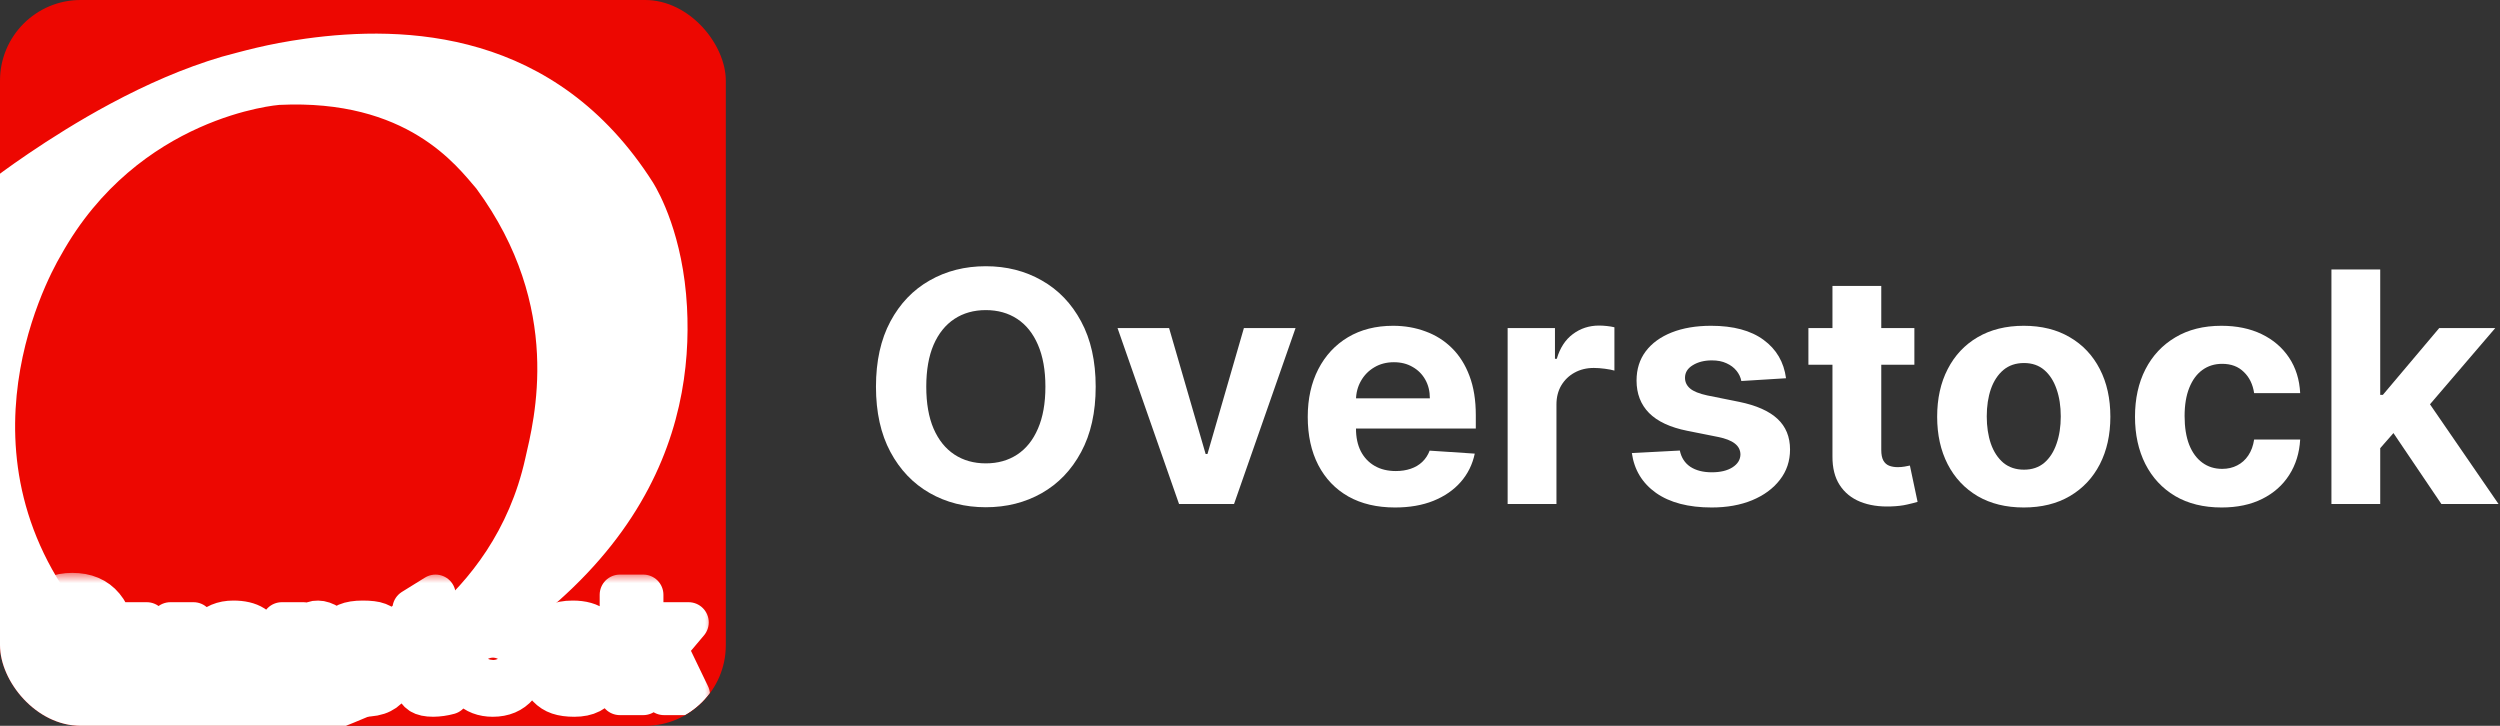 <svg width="124" height="36" viewBox="0 0 124 36" fill="none" xmlns="http://www.w3.org/2000/svg">
<rect x="0" y="0" width="124" height="36" fill="#333333" stroke="none"/>
<g clip-path="url(#clip0_184_648)">
<path fill-rule="evenodd" clip-rule="evenodd" d="M-0.211 0H36V36H-0.211V0Z" fill="#ED0701"/>
<path fill-rule="evenodd" clip-rule="evenodd" d="M-0.281 8.824C-0.281 8.824 2.309 6.839 5.489 5.138C7.259 4.191 9.092 3.379 11.004 2.813C12.005 2.55 13.214 2.185 15.172 1.915C20.041 1.245 27.551 1.438 32.393 9.061C32.696 9.554 33.885 11.688 34.075 15.221C34.393 21.138 32.209 30.115 16.805 36.141H-0.246L-0.281 8.824ZM13.852 5.203C13.852 5.203 6.871 5.729 3.024 12.656C2.223 14.009 -2.776 23.479 5.238 31.781C5.781 32.264 7.434 33.562 9.678 34.065C11.805 34.542 14.477 34.3 16.735 33.328C18.216 32.629 24.467 29.879 26.052 22.746C26.487 20.84 27.975 15.266 23.626 9.352C22.657 8.23 20.204 4.898 13.852 5.203Z" fill="white"/>
<mask id="path-4-outside-1_184_648" maskUnits="userSpaceOnUse" x="0.468" y="28.415" width="35" height="8" fill="black">
<rect fill="white" x="0.468" y="28.415" width="35" height="8"/>
<path fill-rule="evenodd" clip-rule="evenodd" d="M1.75 33.439C1.938 33.826 2.183 34.108 2.486 34.287C2.788 34.466 3.171 34.555 3.632 34.555C4.087 34.555 4.466 34.452 4.771 34.245C5.075 34.038 5.308 33.748 5.469 33.377C5.63 33.005 5.71 32.529 5.71 31.948C5.71 31.147 5.526 30.525 5.157 30.081C4.789 29.636 4.264 29.414 3.582 29.415C2.917 29.415 2.399 29.641 2.026 30.093C1.654 30.545 1.468 31.177 1.468 31.988C1.468 32.569 1.562 33.053 1.75 33.439ZM2.965 30.907C3.119 30.687 3.324 30.578 3.579 30.578C3.704 30.574 3.827 30.602 3.937 30.659C4.048 30.715 4.142 30.799 4.212 30.901C4.368 31.117 4.445 31.459 4.445 31.927C4.445 32.483 4.371 32.869 4.222 33.083C4.073 33.298 3.863 33.406 3.591 33.406C3.467 33.409 3.344 33.38 3.234 33.323C3.125 33.265 3.031 33.18 2.964 33.077C2.81 32.857 2.733 32.497 2.733 31.995C2.733 31.489 2.81 31.126 2.965 30.907ZM7.329 34.47H8.338L9.598 30.869H8.451L7.854 33.151L7.279 30.869H6.096L7.329 34.47ZM13.333 32.856C13.333 32.382 13.268 31.996 13.14 31.7C13.011 31.404 12.824 31.178 12.579 31.022C12.333 30.866 11.998 30.788 11.573 30.788C11.05 30.788 10.639 30.962 10.342 31.31C10.045 31.658 9.897 32.114 9.897 32.676C9.897 33.072 9.971 33.416 10.119 33.709C10.267 34.002 10.454 34.215 10.679 34.35C10.904 34.484 11.213 34.551 11.606 34.552C12.059 34.552 12.406 34.473 12.648 34.316C12.89 34.159 13.097 33.9 13.268 33.538L12.148 33.412C12.097 33.5 12.03 33.577 11.95 33.64C11.857 33.705 11.746 33.741 11.632 33.741C11.455 33.741 11.311 33.663 11.201 33.507C11.123 33.399 11.074 33.234 11.053 33.012H13.333V32.856ZM11.056 32.351C11.075 32.136 11.119 31.975 11.188 31.866C11.296 31.692 11.44 31.605 11.62 31.605C11.693 31.603 11.764 31.617 11.83 31.647C11.896 31.677 11.953 31.722 11.999 31.778C12.095 31.893 12.154 32.084 12.176 32.351H11.056ZM13.98 34.47H15.123V33.263C15.123 32.687 15.181 32.293 15.299 32.083C15.381 31.934 15.496 31.859 15.645 31.859C15.723 31.859 15.829 31.893 15.963 31.961L16.315 30.978C16.116 30.851 15.933 30.788 15.765 30.788C15.617 30.783 15.473 30.835 15.361 30.932C15.253 31.028 15.147 31.204 15.044 31.459V30.869H13.98V34.47ZM16.864 34.27C17.094 34.458 17.48 34.552 18.022 34.551C18.406 34.551 18.709 34.493 18.931 34.377C19.139 34.275 19.309 34.111 19.42 33.908C19.521 33.722 19.574 33.513 19.575 33.301C19.577 33.103 19.526 32.908 19.428 32.736C19.33 32.564 19.183 32.426 19.005 32.34C18.821 32.247 18.54 32.175 18.162 32.123C17.912 32.087 17.75 32.046 17.676 32.001C17.64 31.981 17.611 31.952 17.592 31.917C17.572 31.881 17.562 31.841 17.564 31.801C17.563 31.763 17.571 31.726 17.586 31.691C17.601 31.656 17.624 31.625 17.652 31.6C17.71 31.544 17.804 31.517 17.933 31.517C18.05 31.514 18.165 31.552 18.256 31.625C18.322 31.679 18.368 31.764 18.396 31.88L19.474 31.751C19.4 31.516 19.306 31.329 19.194 31.191C19.082 31.054 18.937 30.949 18.772 30.886C18.603 30.82 18.342 30.788 17.988 30.788C17.653 30.788 17.386 30.83 17.187 30.915C16.995 30.993 16.832 31.127 16.718 31.299C16.608 31.479 16.549 31.684 16.547 31.894C16.545 32.104 16.6 32.31 16.705 32.492C16.796 32.648 16.931 32.774 17.093 32.853C17.247 32.924 17.521 33.001 17.916 33.085C18.18 33.141 18.343 33.188 18.405 33.227C18.445 33.25 18.478 33.284 18.501 33.324C18.523 33.365 18.535 33.411 18.533 33.457C18.534 33.499 18.526 33.54 18.509 33.578C18.492 33.616 18.467 33.65 18.435 33.677C18.352 33.756 18.233 33.796 18.081 33.796C17.941 33.796 17.829 33.761 17.745 33.691C17.662 33.62 17.597 33.504 17.55 33.341L16.421 33.47C16.487 33.816 16.634 34.083 16.864 34.27ZM20.463 30.208V30.869H20.044V31.88H20.463V33.146C20.463 33.548 20.495 33.839 20.559 34.018C20.624 34.197 20.723 34.331 20.857 34.419C20.991 34.507 21.2 34.551 21.483 34.551C21.749 34.548 22.014 34.511 22.27 34.44L22.186 33.487C22.036 33.545 21.918 33.575 21.834 33.575C21.794 33.578 21.754 33.568 21.719 33.548C21.684 33.527 21.656 33.496 21.639 33.46C21.615 33.41 21.603 33.309 21.603 33.155V31.88H22.229V30.869H21.603V29.5L20.463 30.208ZM23.287 34.111C23.581 34.405 23.966 34.552 24.443 34.552C24.977 34.552 25.396 34.375 25.699 34.021C26.001 33.667 26.152 33.213 26.152 32.66C26.152 32.167 26.03 31.752 25.787 31.415C25.483 30.997 25.034 30.788 24.44 30.788C23.921 30.788 23.508 30.966 23.203 31.322C22.898 31.678 22.745 32.13 22.745 32.68C22.745 33.27 22.926 33.747 23.287 34.111V34.111ZM24.047 31.97C24.154 31.815 24.291 31.737 24.457 31.737C24.613 31.737 24.745 31.814 24.851 31.966C24.957 32.119 25.01 32.351 25.01 32.663C25.01 32.998 24.957 33.24 24.852 33.392C24.747 33.543 24.613 33.619 24.449 33.619C24.287 33.619 24.152 33.542 24.045 33.389C23.938 33.235 23.884 32.998 23.884 32.676C23.884 32.36 23.939 32.124 24.047 31.97ZM28.799 33.487C28.696 33.58 28.562 33.63 28.423 33.626C28.244 33.626 28.097 33.549 27.982 33.396C27.866 33.242 27.809 33.018 27.809 32.722C27.809 32.391 27.867 32.143 27.983 31.979C28.1 31.816 28.252 31.734 28.44 31.734C28.589 31.734 28.708 31.773 28.796 31.851C28.884 31.929 28.945 32.045 28.979 32.198L30.049 32.026C29.946 31.621 29.768 31.313 29.514 31.103C29.26 30.893 28.89 30.788 28.406 30.788C28.06 30.788 27.776 30.843 27.554 30.954C27.4 31.035 27.262 31.143 27.147 31.274C27.015 31.417 26.909 31.581 26.834 31.76C26.729 32.006 26.677 32.315 26.677 32.685C26.677 33.04 26.72 33.324 26.806 33.539C26.887 33.746 27.008 33.937 27.16 34.099C27.309 34.257 27.495 34.376 27.701 34.445C27.91 34.516 28.172 34.552 28.487 34.552C28.813 34.552 29.082 34.496 29.293 34.386C29.503 34.276 29.682 34.116 29.814 33.919C29.956 33.703 30.056 33.462 30.107 33.209L29.026 33.06C28.976 33.252 28.9 33.394 28.799 33.487ZM30.744 34.47H31.906V33.534L32.334 33.027L32.935 34.47H34.216L33.09 32.131L34.154 30.869H32.755L31.906 32.065V29.5H30.744V34.47Z"/>
</mask>
<path fill-rule="evenodd" clip-rule="evenodd" d="M1.75 33.439C1.938 33.826 2.183 34.108 2.486 34.287C2.788 34.466 3.171 34.555 3.632 34.555C4.087 34.555 4.466 34.452 4.771 34.245C5.075 34.038 5.308 33.748 5.469 33.377C5.63 33.005 5.71 32.529 5.71 31.948C5.71 31.147 5.526 30.525 5.157 30.081C4.789 29.636 4.264 29.414 3.582 29.415C2.917 29.415 2.399 29.641 2.026 30.093C1.654 30.545 1.468 31.177 1.468 31.988C1.468 32.569 1.562 33.053 1.75 33.439ZM2.965 30.907C3.119 30.687 3.324 30.578 3.579 30.578C3.704 30.574 3.827 30.602 3.937 30.659C4.048 30.715 4.142 30.799 4.212 30.901C4.368 31.117 4.445 31.459 4.445 31.927C4.445 32.483 4.371 32.869 4.222 33.083C4.073 33.298 3.863 33.406 3.591 33.406C3.467 33.409 3.344 33.38 3.234 33.323C3.125 33.265 3.031 33.18 2.964 33.077C2.81 32.857 2.733 32.497 2.733 31.995C2.733 31.489 2.81 31.126 2.965 30.907ZM7.329 34.47H8.338L9.598 30.869H8.451L7.854 33.151L7.279 30.869H6.096L7.329 34.47ZM13.333 32.856C13.333 32.382 13.268 31.996 13.14 31.7C13.011 31.404 12.824 31.178 12.579 31.022C12.333 30.866 11.998 30.788 11.573 30.788C11.05 30.788 10.639 30.962 10.342 31.31C10.045 31.658 9.897 32.114 9.897 32.676C9.897 33.072 9.971 33.416 10.119 33.709C10.267 34.002 10.454 34.215 10.679 34.35C10.904 34.484 11.213 34.551 11.606 34.552C12.059 34.552 12.406 34.473 12.648 34.316C12.89 34.159 13.097 33.9 13.268 33.538L12.148 33.412C12.097 33.5 12.03 33.577 11.95 33.64C11.857 33.705 11.746 33.741 11.632 33.741C11.455 33.741 11.311 33.663 11.201 33.507C11.123 33.399 11.074 33.234 11.053 33.012H13.333V32.856ZM11.056 32.351C11.075 32.136 11.119 31.975 11.188 31.866C11.296 31.692 11.44 31.605 11.62 31.605C11.693 31.603 11.764 31.617 11.83 31.647C11.896 31.677 11.953 31.722 11.999 31.778C12.095 31.893 12.154 32.084 12.176 32.351H11.056ZM13.98 34.47H15.123V33.263C15.123 32.687 15.181 32.293 15.299 32.083C15.381 31.934 15.496 31.859 15.645 31.859C15.723 31.859 15.829 31.893 15.963 31.961L16.315 30.978C16.116 30.851 15.933 30.788 15.765 30.788C15.617 30.783 15.473 30.835 15.361 30.932C15.253 31.028 15.147 31.204 15.044 31.459V30.869H13.98V34.47ZM16.864 34.27C17.094 34.458 17.48 34.552 18.022 34.551C18.406 34.551 18.709 34.493 18.931 34.377C19.139 34.275 19.309 34.111 19.42 33.908C19.521 33.722 19.574 33.513 19.575 33.301C19.577 33.103 19.526 32.908 19.428 32.736C19.33 32.564 19.183 32.426 19.005 32.34C18.821 32.247 18.54 32.175 18.162 32.123C17.912 32.087 17.75 32.046 17.676 32.001C17.64 31.981 17.611 31.952 17.592 31.917C17.572 31.881 17.562 31.841 17.564 31.801C17.563 31.763 17.571 31.726 17.586 31.691C17.601 31.656 17.624 31.625 17.652 31.6C17.71 31.544 17.804 31.517 17.933 31.517C18.05 31.514 18.165 31.552 18.256 31.625C18.322 31.679 18.368 31.764 18.396 31.88L19.474 31.751C19.4 31.516 19.306 31.329 19.194 31.191C19.082 31.054 18.937 30.949 18.772 30.886C18.603 30.82 18.342 30.788 17.988 30.788C17.653 30.788 17.386 30.83 17.187 30.915C16.995 30.993 16.832 31.127 16.718 31.299C16.608 31.479 16.549 31.684 16.547 31.894C16.545 32.104 16.6 32.31 16.705 32.492C16.796 32.648 16.931 32.774 17.093 32.853C17.247 32.924 17.521 33.001 17.916 33.085C18.18 33.141 18.343 33.188 18.405 33.227C18.445 33.25 18.478 33.284 18.501 33.324C18.523 33.365 18.535 33.411 18.533 33.457C18.534 33.499 18.526 33.54 18.509 33.578C18.492 33.616 18.467 33.65 18.435 33.677C18.352 33.756 18.233 33.796 18.081 33.796C17.941 33.796 17.829 33.761 17.745 33.691C17.662 33.62 17.597 33.504 17.55 33.341L16.421 33.47C16.487 33.816 16.634 34.083 16.864 34.27ZM20.463 30.208V30.869H20.044V31.88H20.463V33.146C20.463 33.548 20.495 33.839 20.559 34.018C20.624 34.197 20.723 34.331 20.857 34.419C20.991 34.507 21.2 34.551 21.483 34.551C21.749 34.548 22.014 34.511 22.27 34.44L22.186 33.487C22.036 33.545 21.918 33.575 21.834 33.575C21.794 33.578 21.754 33.568 21.719 33.548C21.684 33.527 21.656 33.496 21.639 33.46C21.615 33.41 21.603 33.309 21.603 33.155V31.88H22.229V30.869H21.603V29.5L20.463 30.208ZM23.287 34.111C23.581 34.405 23.966 34.552 24.443 34.552C24.977 34.552 25.396 34.375 25.699 34.021C26.001 33.667 26.152 33.213 26.152 32.66C26.152 32.167 26.03 31.752 25.787 31.415C25.483 30.997 25.034 30.788 24.44 30.788C23.921 30.788 23.508 30.966 23.203 31.322C22.898 31.678 22.745 32.13 22.745 32.68C22.745 33.27 22.926 33.747 23.287 34.111V34.111ZM24.047 31.97C24.154 31.815 24.291 31.737 24.457 31.737C24.613 31.737 24.745 31.814 24.851 31.966C24.957 32.119 25.01 32.351 25.01 32.663C25.01 32.998 24.957 33.24 24.852 33.392C24.747 33.543 24.613 33.619 24.449 33.619C24.287 33.619 24.152 33.542 24.045 33.389C23.938 33.235 23.884 32.998 23.884 32.676C23.884 32.36 23.939 32.124 24.047 31.97ZM28.799 33.487C28.696 33.58 28.562 33.63 28.423 33.626C28.244 33.626 28.097 33.549 27.982 33.396C27.866 33.242 27.809 33.018 27.809 32.722C27.809 32.391 27.867 32.143 27.983 31.979C28.1 31.816 28.252 31.734 28.44 31.734C28.589 31.734 28.708 31.773 28.796 31.851C28.884 31.929 28.945 32.045 28.979 32.198L30.049 32.026C29.946 31.621 29.768 31.313 29.514 31.103C29.26 30.893 28.89 30.788 28.406 30.788C28.06 30.788 27.776 30.843 27.554 30.954C27.4 31.035 27.262 31.143 27.147 31.274C27.015 31.417 26.909 31.581 26.834 31.76C26.729 32.006 26.677 32.315 26.677 32.685C26.677 33.04 26.72 33.324 26.806 33.539C26.887 33.746 27.008 33.937 27.16 34.099C27.309 34.257 27.495 34.376 27.701 34.445C27.91 34.516 28.172 34.552 28.487 34.552C28.813 34.552 29.082 34.496 29.293 34.386C29.503 34.276 29.682 34.116 29.814 33.919C29.956 33.703 30.056 33.462 30.107 33.209L29.026 33.06C28.976 33.252 28.9 33.394 28.799 33.487ZM30.744 34.47H31.906V33.534L32.334 33.027L32.935 34.47H34.216L33.09 32.131L34.154 30.869H32.755L31.906 32.065V29.5H30.744V34.47Z" fill="#355497"/>
<path fill-rule="evenodd" clip-rule="evenodd" d="M1.75 33.439C1.938 33.826 2.183 34.108 2.486 34.287C2.788 34.466 3.171 34.555 3.632 34.555C4.087 34.555 4.466 34.452 4.771 34.245C5.075 34.038 5.308 33.748 5.469 33.377C5.63 33.005 5.71 32.529 5.71 31.948C5.71 31.147 5.526 30.525 5.157 30.081C4.789 29.636 4.264 29.414 3.582 29.415C2.917 29.415 2.399 29.641 2.026 30.093C1.654 30.545 1.468 31.177 1.468 31.988C1.468 32.569 1.562 33.053 1.75 33.439ZM2.965 30.907C3.119 30.687 3.324 30.578 3.579 30.578C3.704 30.574 3.827 30.602 3.937 30.659C4.048 30.715 4.142 30.799 4.212 30.901C4.368 31.117 4.445 31.459 4.445 31.927C4.445 32.483 4.371 32.869 4.222 33.083C4.073 33.298 3.863 33.406 3.591 33.406C3.467 33.409 3.344 33.38 3.234 33.323C3.125 33.265 3.031 33.18 2.964 33.077C2.81 32.857 2.733 32.497 2.733 31.995C2.733 31.489 2.81 31.126 2.965 30.907ZM7.329 34.47H8.338L9.598 30.869H8.451L7.854 33.151L7.279 30.869H6.096L7.329 34.47ZM13.333 32.856C13.333 32.382 13.268 31.996 13.14 31.7C13.011 31.404 12.824 31.178 12.579 31.022C12.333 30.866 11.998 30.788 11.573 30.788C11.05 30.788 10.639 30.962 10.342 31.31C10.045 31.658 9.897 32.114 9.897 32.676C9.897 33.072 9.971 33.416 10.119 33.709C10.267 34.002 10.454 34.215 10.679 34.35C10.904 34.484 11.213 34.551 11.606 34.552C12.059 34.552 12.406 34.473 12.648 34.316C12.89 34.159 13.097 33.9 13.268 33.538L12.148 33.412C12.097 33.5 12.03 33.577 11.95 33.64C11.857 33.705 11.746 33.741 11.632 33.741C11.455 33.741 11.311 33.663 11.201 33.507C11.123 33.399 11.074 33.234 11.053 33.012H13.333V32.856ZM11.056 32.351C11.075 32.136 11.119 31.975 11.188 31.866C11.296 31.692 11.44 31.605 11.62 31.605C11.693 31.603 11.764 31.617 11.83 31.647C11.896 31.677 11.953 31.722 11.999 31.778C12.095 31.893 12.154 32.084 12.176 32.351H11.056ZM13.98 34.47H15.123V33.263C15.123 32.687 15.181 32.293 15.299 32.083C15.381 31.934 15.496 31.859 15.645 31.859C15.723 31.859 15.829 31.893 15.963 31.961L16.315 30.978C16.116 30.851 15.933 30.788 15.765 30.788C15.617 30.783 15.473 30.835 15.361 30.932C15.253 31.028 15.147 31.204 15.044 31.459V30.869H13.98V34.47ZM16.864 34.27C17.094 34.458 17.48 34.552 18.022 34.551C18.406 34.551 18.709 34.493 18.931 34.377C19.139 34.275 19.309 34.111 19.42 33.908C19.521 33.722 19.574 33.513 19.575 33.301C19.577 33.103 19.526 32.908 19.428 32.736C19.33 32.564 19.183 32.426 19.005 32.34C18.821 32.247 18.54 32.175 18.162 32.123C17.912 32.087 17.75 32.046 17.676 32.001C17.64 31.981 17.611 31.952 17.592 31.917C17.572 31.881 17.562 31.841 17.564 31.801C17.563 31.763 17.571 31.726 17.586 31.691C17.601 31.656 17.624 31.625 17.652 31.6C17.71 31.544 17.804 31.517 17.933 31.517C18.05 31.514 18.165 31.552 18.256 31.625C18.322 31.679 18.368 31.764 18.396 31.88L19.474 31.751C19.4 31.516 19.306 31.329 19.194 31.191C19.082 31.054 18.937 30.949 18.772 30.886C18.603 30.82 18.342 30.788 17.988 30.788C17.653 30.788 17.386 30.83 17.187 30.915C16.995 30.993 16.832 31.127 16.718 31.299C16.608 31.479 16.549 31.684 16.547 31.894C16.545 32.104 16.6 32.31 16.705 32.492C16.796 32.648 16.931 32.774 17.093 32.853C17.247 32.924 17.521 33.001 17.916 33.085C18.18 33.141 18.343 33.188 18.405 33.227C18.445 33.25 18.478 33.284 18.501 33.324C18.523 33.365 18.535 33.411 18.533 33.457C18.534 33.499 18.526 33.54 18.509 33.578C18.492 33.616 18.467 33.65 18.435 33.677C18.352 33.756 18.233 33.796 18.081 33.796C17.941 33.796 17.829 33.761 17.745 33.691C17.662 33.62 17.597 33.504 17.55 33.341L16.421 33.47C16.487 33.816 16.634 34.083 16.864 34.27ZM20.463 30.208V30.869H20.044V31.88H20.463V33.146C20.463 33.548 20.495 33.839 20.559 34.018C20.624 34.197 20.723 34.331 20.857 34.419C20.991 34.507 21.2 34.551 21.483 34.551C21.749 34.548 22.014 34.511 22.27 34.44L22.186 33.487C22.036 33.545 21.918 33.575 21.834 33.575C21.794 33.578 21.754 33.568 21.719 33.548C21.684 33.527 21.656 33.496 21.639 33.46C21.615 33.41 21.603 33.309 21.603 33.155V31.88H22.229V30.869H21.603V29.5L20.463 30.208ZM23.287 34.111C23.581 34.405 23.966 34.552 24.443 34.552C24.977 34.552 25.396 34.375 25.699 34.021C26.001 33.667 26.152 33.213 26.152 32.66C26.152 32.167 26.03 31.752 25.787 31.415C25.483 30.997 25.034 30.788 24.44 30.788C23.921 30.788 23.508 30.966 23.203 31.322C22.898 31.678 22.745 32.13 22.745 32.68C22.745 33.27 22.926 33.747 23.287 34.111V34.111ZM24.047 31.97C24.154 31.815 24.291 31.737 24.457 31.737C24.613 31.737 24.745 31.814 24.851 31.966C24.957 32.119 25.01 32.351 25.01 32.663C25.01 32.998 24.957 33.24 24.852 33.392C24.747 33.543 24.613 33.619 24.449 33.619C24.287 33.619 24.152 33.542 24.045 33.389C23.938 33.235 23.884 32.998 23.884 32.676C23.884 32.36 23.939 32.124 24.047 31.97ZM28.799 33.487C28.696 33.58 28.562 33.63 28.423 33.626C28.244 33.626 28.097 33.549 27.982 33.396C27.866 33.242 27.809 33.018 27.809 32.722C27.809 32.391 27.867 32.143 27.983 31.979C28.1 31.816 28.252 31.734 28.44 31.734C28.589 31.734 28.708 31.773 28.796 31.851C28.884 31.929 28.945 32.045 28.979 32.198L30.049 32.026C29.946 31.621 29.768 31.313 29.514 31.103C29.26 30.893 28.89 30.788 28.406 30.788C28.06 30.788 27.776 30.843 27.554 30.954C27.4 31.035 27.262 31.143 27.147 31.274C27.015 31.417 26.909 31.581 26.834 31.76C26.729 32.006 26.677 32.315 26.677 32.685C26.677 33.04 26.72 33.324 26.806 33.539C26.887 33.746 27.008 33.937 27.16 34.099C27.309 34.257 27.495 34.376 27.701 34.445C27.91 34.516 28.172 34.552 28.487 34.552C28.813 34.552 29.082 34.496 29.293 34.386C29.503 34.276 29.682 34.116 29.814 33.919C29.956 33.703 30.056 33.462 30.107 33.209L29.026 33.06C28.976 33.252 28.9 33.394 28.799 33.487ZM30.744 34.47H31.906V33.534L32.334 33.027L32.935 34.47H34.216L33.09 32.131L34.154 30.869H32.755L31.906 32.065V29.5H30.744V34.47Z" stroke="white" stroke-width="2" stroke-linejoin="round" mask="url(#path-4-outside-1_184_648)"/>
</g>
<path d="M54.346 19.182C54.346 20.451 54.105 21.53 53.624 22.421C53.147 23.311 52.496 23.991 51.67 24.46C50.848 24.926 49.924 25.159 48.897 25.159C47.863 25.159 46.935 24.924 46.113 24.455C45.291 23.985 44.641 23.305 44.164 22.415C43.687 21.525 43.448 20.447 43.448 19.182C43.448 17.913 43.687 16.833 44.164 15.943C44.641 15.053 45.291 14.375 46.113 13.909C46.935 13.439 47.863 13.205 48.897 13.205C49.924 13.205 50.848 13.439 51.67 13.909C52.496 14.375 53.147 15.053 53.624 15.943C54.105 16.833 54.346 17.913 54.346 19.182ZM51.852 19.182C51.852 18.36 51.728 17.667 51.482 17.102C51.24 16.538 50.897 16.11 50.454 15.818C50.011 15.527 49.492 15.381 48.897 15.381C48.302 15.381 47.783 15.527 47.34 15.818C46.897 16.11 46.552 16.538 46.306 17.102C46.064 17.667 45.943 18.36 45.943 19.182C45.943 20.004 46.064 20.697 46.306 21.261C46.552 21.826 46.897 22.254 47.34 22.546C47.783 22.837 48.302 22.983 48.897 22.983C49.492 22.983 50.011 22.837 50.454 22.546C50.897 22.254 51.24 21.826 51.482 21.261C51.728 20.697 51.852 20.004 51.852 19.182Z" fill="white"/>
<path d="M64.259 16.273L61.208 25H58.481L55.43 16.273H57.987L59.799 22.517H59.89L61.697 16.273H64.259Z" fill="white"/>
<path d="M69.194 25.171C68.296 25.171 67.523 24.989 66.876 24.625C66.232 24.258 65.736 23.739 65.387 23.068C65.039 22.394 64.864 21.597 64.864 20.676C64.864 19.779 65.039 18.991 65.387 18.312C65.736 17.634 66.226 17.106 66.859 16.727C67.495 16.349 68.241 16.159 69.097 16.159C69.673 16.159 70.209 16.252 70.705 16.438C71.205 16.619 71.641 16.894 72.012 17.261C72.387 17.629 72.679 18.091 72.887 18.648C73.096 19.201 73.2 19.849 73.2 20.591V21.256H65.83V19.756H70.921C70.921 19.407 70.846 19.099 70.694 18.83C70.543 18.561 70.332 18.35 70.063 18.199C69.798 18.044 69.489 17.966 69.137 17.966C68.77 17.966 68.444 18.051 68.16 18.222C67.88 18.388 67.66 18.614 67.501 18.898C67.342 19.178 67.26 19.491 67.257 19.835V21.261C67.257 21.693 67.336 22.066 67.495 22.381C67.658 22.695 67.887 22.938 68.183 23.108C68.478 23.279 68.829 23.364 69.234 23.364C69.503 23.364 69.749 23.326 69.972 23.25C70.196 23.174 70.387 23.061 70.546 22.909C70.705 22.758 70.827 22.572 70.91 22.352L73.148 22.5C73.035 23.038 72.802 23.508 72.45 23.909C72.101 24.307 71.65 24.617 71.097 24.841C70.548 25.061 69.914 25.171 69.194 25.171Z" fill="white"/>
<path d="M74.779 25V16.273H77.126V17.796H77.217C77.376 17.254 77.643 16.845 78.018 16.568C78.393 16.288 78.825 16.148 79.313 16.148C79.434 16.148 79.565 16.155 79.705 16.171C79.846 16.186 79.969 16.206 80.075 16.233V18.381C79.961 18.347 79.804 18.316 79.603 18.29C79.402 18.263 79.219 18.25 79.052 18.25C78.696 18.25 78.378 18.328 78.097 18.483C77.821 18.634 77.601 18.847 77.438 19.119C77.279 19.392 77.2 19.706 77.2 20.062V25H74.779Z" fill="white"/>
<path d="M88.587 18.761L86.371 18.898C86.334 18.708 86.252 18.538 86.127 18.386C86.002 18.231 85.837 18.108 85.633 18.017C85.432 17.922 85.192 17.875 84.911 17.875C84.536 17.875 84.22 17.955 83.962 18.114C83.705 18.269 83.576 18.477 83.576 18.739C83.576 18.947 83.659 19.123 83.826 19.267C83.993 19.411 84.279 19.527 84.684 19.614L86.264 19.932C87.112 20.106 87.745 20.386 88.161 20.773C88.578 21.159 88.786 21.667 88.786 22.296C88.786 22.867 88.618 23.369 88.281 23.801C87.947 24.233 87.489 24.57 86.906 24.812C86.326 25.051 85.657 25.171 84.9 25.171C83.745 25.171 82.824 24.93 82.139 24.449C81.457 23.964 81.057 23.305 80.94 22.472L83.32 22.347C83.392 22.699 83.567 22.968 83.843 23.154C84.12 23.335 84.474 23.426 84.906 23.426C85.33 23.426 85.671 23.345 85.928 23.182C86.19 23.015 86.322 22.801 86.326 22.54C86.322 22.32 86.23 22.14 86.048 22C85.866 21.856 85.586 21.746 85.207 21.671L83.695 21.369C82.843 21.199 82.209 20.904 81.792 20.483C81.379 20.062 81.173 19.527 81.173 18.875C81.173 18.314 81.324 17.831 81.627 17.426C81.934 17.021 82.364 16.708 82.917 16.489C83.474 16.269 84.125 16.159 84.871 16.159C85.974 16.159 86.841 16.392 87.474 16.858C88.11 17.324 88.481 17.958 88.587 18.761Z" fill="white"/>
<path d="M94.953 16.273V18.091H89.697V16.273H94.953ZM90.89 14.182H93.311V22.318C93.311 22.542 93.345 22.716 93.413 22.841C93.481 22.962 93.576 23.047 93.697 23.097C93.822 23.146 93.966 23.171 94.129 23.171C94.242 23.171 94.356 23.161 94.47 23.142C94.583 23.119 94.67 23.102 94.731 23.091L95.112 24.892C94.99 24.93 94.82 24.974 94.6 25.023C94.38 25.076 94.114 25.108 93.799 25.119C93.216 25.142 92.704 25.064 92.265 24.886C91.829 24.708 91.49 24.432 91.248 24.057C91.005 23.682 90.886 23.208 90.89 22.636V14.182Z" fill="white"/>
<path d="M100.379 25.171C99.496 25.171 98.733 24.983 98.089 24.608C97.449 24.229 96.954 23.703 96.606 23.029C96.257 22.35 96.083 21.564 96.083 20.671C96.083 19.769 96.257 18.981 96.606 18.307C96.954 17.629 97.449 17.102 98.089 16.727C98.733 16.349 99.496 16.159 100.379 16.159C101.261 16.159 102.023 16.349 102.663 16.727C103.307 17.102 103.803 17.629 104.151 18.307C104.5 18.981 104.674 19.769 104.674 20.671C104.674 21.564 104.5 22.35 104.151 23.029C103.803 23.703 103.307 24.229 102.663 24.608C102.023 24.983 101.261 25.171 100.379 25.171ZM100.39 23.296C100.792 23.296 101.127 23.182 101.396 22.955C101.665 22.724 101.867 22.409 102.004 22.011C102.144 21.614 102.214 21.161 102.214 20.654C102.214 20.146 102.144 19.693 102.004 19.296C101.867 18.898 101.665 18.583 101.396 18.352C101.127 18.121 100.792 18.006 100.39 18.006C99.985 18.006 99.644 18.121 99.367 18.352C99.095 18.583 98.888 18.898 98.748 19.296C98.612 19.693 98.543 20.146 98.543 20.654C98.543 21.161 98.612 21.614 98.748 22.011C98.888 22.409 99.095 22.724 99.367 22.955C99.644 23.182 99.985 23.296 100.39 23.296Z" fill="white"/>
<path d="M110.191 25.171C109.297 25.171 108.528 24.981 107.884 24.602C107.244 24.22 106.752 23.689 106.407 23.011C106.066 22.333 105.896 21.553 105.896 20.671C105.896 19.777 106.068 18.992 106.413 18.318C106.761 17.64 107.256 17.112 107.896 16.733C108.536 16.35 109.297 16.159 110.18 16.159C110.941 16.159 111.608 16.297 112.18 16.574C112.752 16.85 113.204 17.239 113.538 17.739C113.871 18.239 114.055 18.826 114.089 19.5H111.805C111.74 19.064 111.57 18.714 111.293 18.449C111.021 18.18 110.663 18.046 110.22 18.046C109.845 18.046 109.517 18.148 109.237 18.352C108.96 18.553 108.744 18.847 108.589 19.233C108.434 19.619 108.356 20.087 108.356 20.636C108.356 21.193 108.432 21.667 108.583 22.057C108.738 22.447 108.956 22.744 109.237 22.949C109.517 23.154 109.845 23.256 110.22 23.256C110.496 23.256 110.744 23.199 110.964 23.085C111.187 22.972 111.371 22.807 111.515 22.591C111.663 22.371 111.759 22.108 111.805 21.801H114.089C114.051 22.468 113.869 23.055 113.543 23.562C113.221 24.066 112.776 24.46 112.208 24.744C111.64 25.029 110.968 25.171 110.191 25.171Z" fill="white"/>
<path d="M117.832 22.489L117.837 19.585H118.19L120.985 16.273H123.764L120.008 20.659H119.434L117.832 22.489ZM115.639 25V13.364H118.059V25H115.639ZM121.093 25L118.525 21.199L120.139 19.489L123.928 25H121.093Z" fill="white"/>
<defs>
<clipPath id="clip0_184_648">
<rect width="36" height="36" rx="4" fill="white"/>
</clipPath>
</defs>
</svg>
